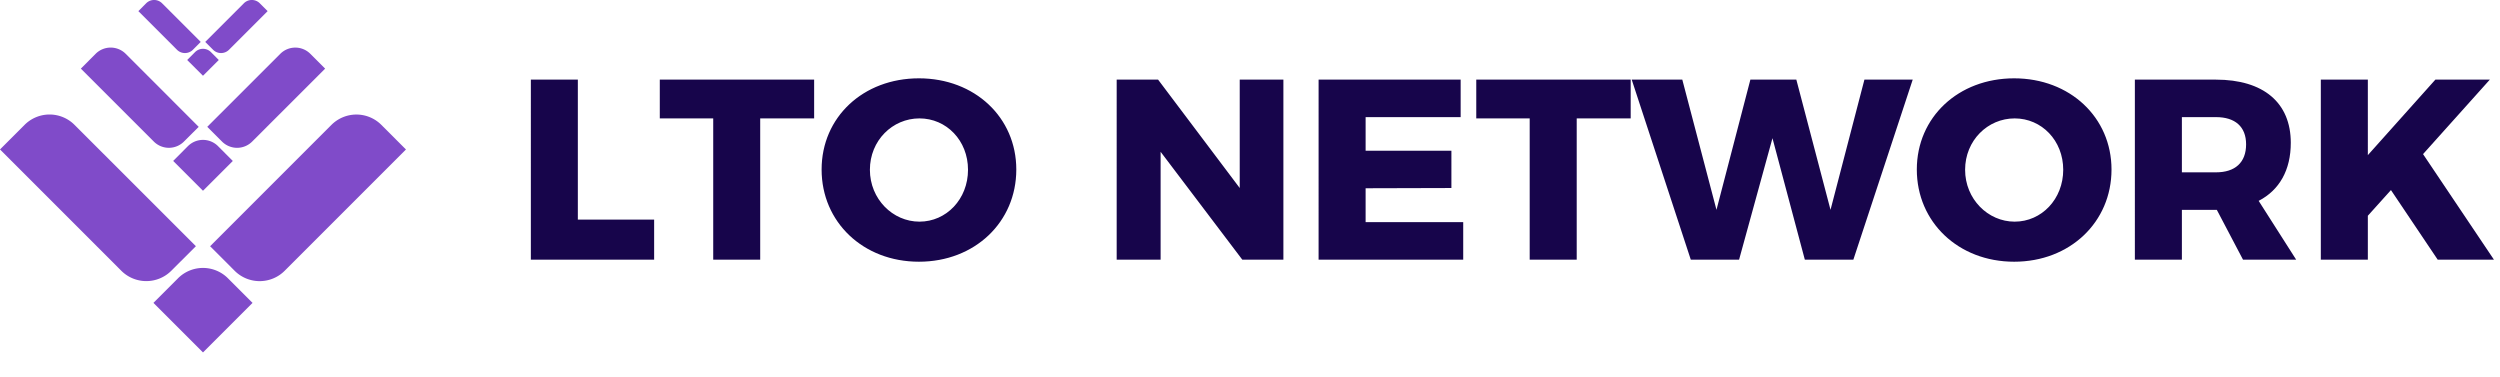 <svg xmlns="http://www.w3.org/2000/svg" width="73" height="11"><g fill="none"><path fill="#17054B" d="M15.5 2.325h1.373v4.087h2.228v1.17h-3.6V2.325zm3.766 0h4.507v1.132h-1.575v4.125h-1.372V3.457h-1.56V2.325zm7.567-.038c1.628 0 2.843 1.14 2.843 2.663 0 1.537-1.215 2.692-2.843 2.692-1.627 0-2.842-1.155-2.842-2.692 0-1.53 1.215-2.663 2.842-2.663zm.015 1.17c-.787 0-1.447.645-1.447 1.5s.667 1.515 1.447 1.515c.788 0 1.418-.66 1.418-1.515 0-.855-.63-1.5-1.418-1.5zm5.76-1.132h1.208L36.2 5.49V2.325h1.275v5.257h-1.2l-2.385-3.15v3.15h-1.283V2.325zm5.895 0h4.148V3.42h-2.775v.982h2.505V5.49l-2.505.007v.99h2.85v1.095h-4.223V2.325zm4.605 0h4.508v1.132H46.04v4.125h-1.373V3.457h-1.56V2.325zm4.538 0h1.477l.998 3.802.99-3.802h1.342l.998 3.802.99-3.802h1.41l-1.733 5.257h-1.417l-.945-3.547-.975 3.547h-1.41l-1.725-5.257zm11.167-.038c1.628 0 2.843 1.14 2.843 2.663 0 1.537-1.215 2.692-2.843 2.692-1.627 0-2.842-1.155-2.842-2.692 0-1.53 1.215-2.663 2.842-2.663zm.015 1.17c-.787 0-1.447.645-1.447 1.5s.667 1.515 1.447 1.515c.788 0 1.418-.66 1.418-1.515 0-.855-.63-1.5-1.418-1.5zm8.22 4.125h-1.552l-.765-1.455h-1.02v1.455h-1.373V2.325h2.363c1.395 0 2.19.675 2.19 1.845 0 .795-.33 1.38-.938 1.695l1.095 1.717zM63.711 3.42v1.612h.997c.555 0 .878-.285.878-.817 0-.518-.323-.795-.878-.795h-.997zm9.112 4.162h-1.642L69.816 5.55l-.675.75v1.282h-1.373V2.325h1.373V4.53l1.972-2.205h1.59L70.753 4.5l2.07 3.082z"/><path fill="#804BC9" d="M7.121.096L5.993 1.224l.229.229a.329.329 0 0 0 .465 0L7.815.325 7.586.096a.328.328 0 0 0-.465 0zm-2.853 0L4.04.325l1.128 1.128a.329.329 0 0 0 .465 0l.228-.229L4.733.096a.328.328 0 0 0-.465 0zm3.916 1.476L6.052 3.703l.432.432a.622.622 0 0 0 .878 0l2.132-2.131-.432-.432a.62.62 0 0 0-.878 0zm-5.392 0l-.431.432 2.131 2.13a.622.622 0 0 0 .879 0l.431-.43-2.131-2.132a.62.62 0 0 0-.879 0zm2.903-.05l-.229.23.461.46.461-.46-.228-.23a.328.328 0 0 0-.465 0zm3.982 2.125L6.135 7.19l.717.717a1.033 1.033 0 0 0 1.46 0l3.542-3.542-.717-.717a1.03 1.03 0 0 0-1.46 0zm-8.96 0L0 4.364l3.542 3.542a1.033 1.033 0 0 0 1.46 0l.718-.717-3.543-3.542a1.03 1.03 0 0 0-1.46 0zm4.77.62l-.43.432.87.871.871-.87-.431-.432a.62.62 0 0 0-.88 0zm-.29 3.86l-.717.717 1.447 1.447 1.447-1.447-.717-.717a1.03 1.03 0 0 0-1.46 0z"/></g></svg>